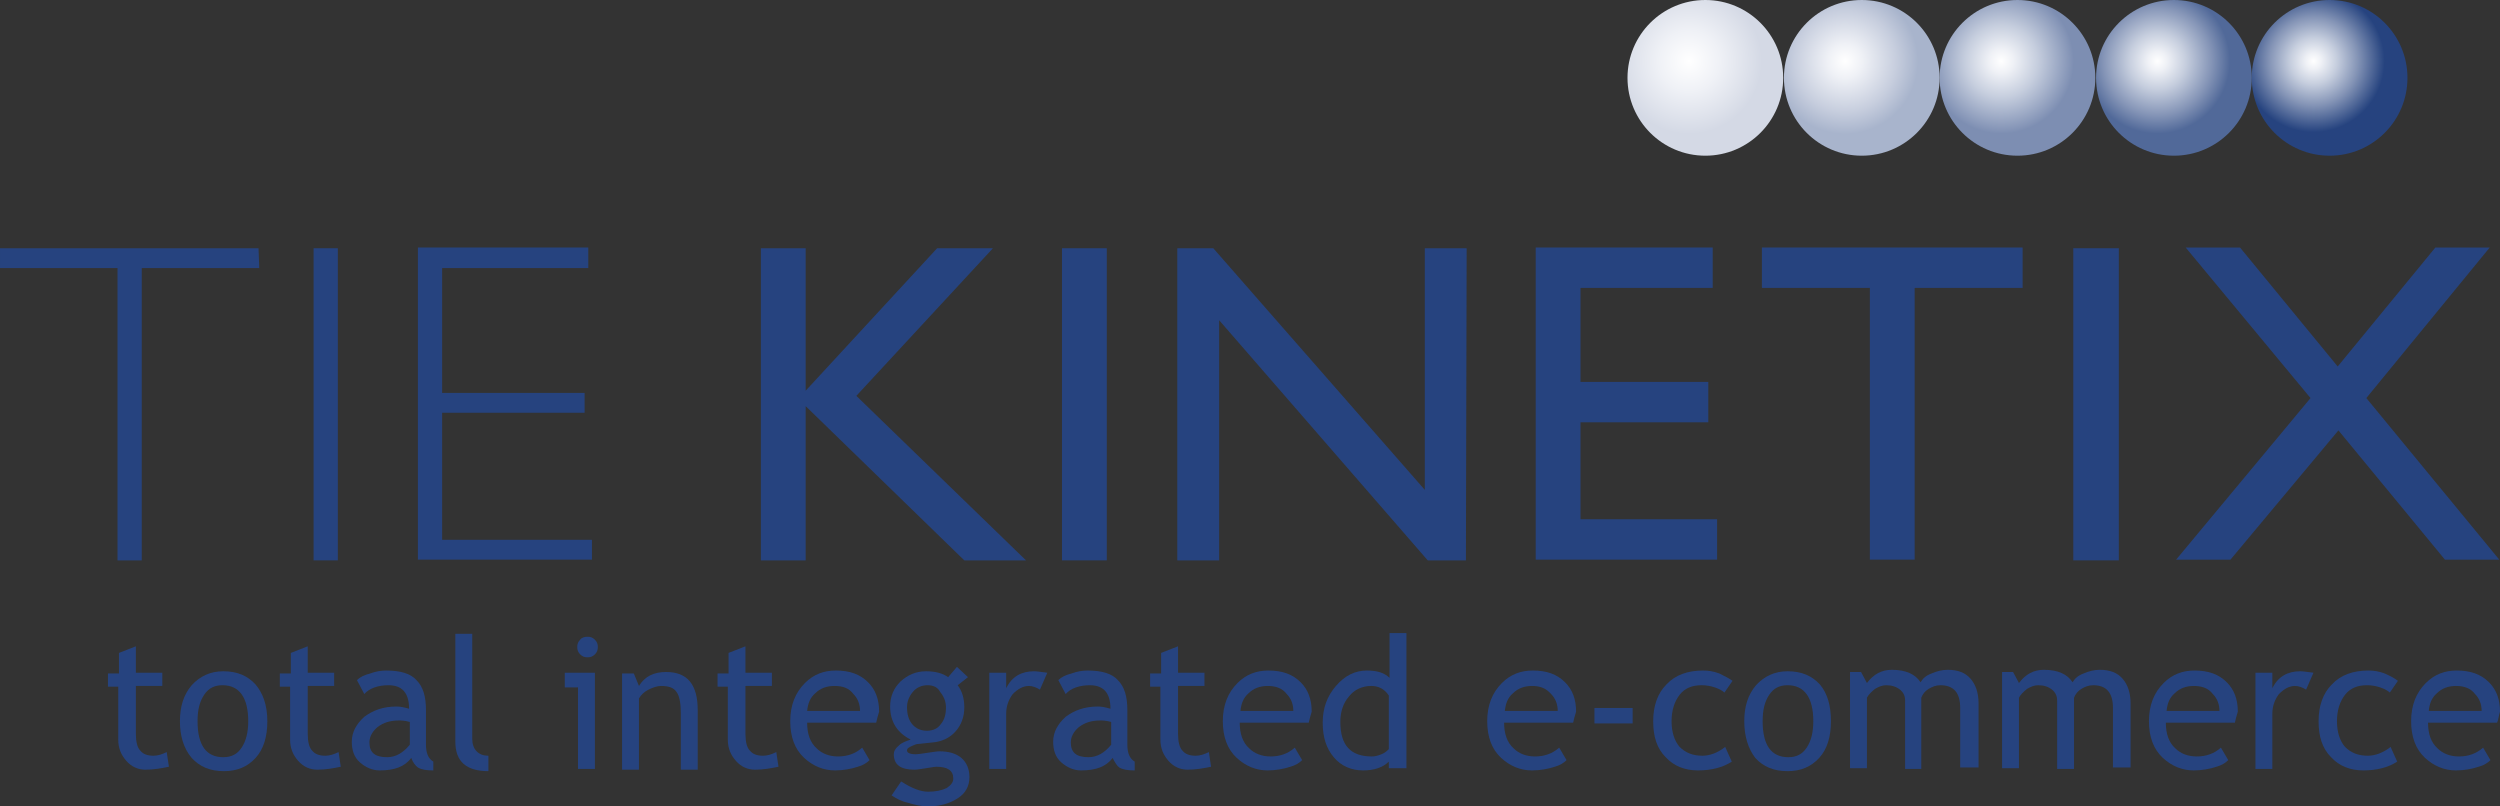 <?xml version="1.0" encoding="utf-8"?>
<!-- Generator: Adobe Illustrator 19.1.1, SVG Export Plug-In . SVG Version: 6.00 Build 0)  -->
<svg version="1.1" id="Laag_1" xmlns="http://www.w3.org/2000/svg" xmlns:xlink="http://www.w3.org/1999/xlink" x="0px" y="0px"
	 viewBox="191.6 224.8 340.4 109.8" style="enable-background:new 191.6 224.8 340.4 109.8;" xml:space="preserve">
<rect x="191.6" y="224.8" width="340.4" height="109.8" fill="#333333" stroke="none"/>
<style type="text/css">
	.st0{fill:#26437F;}
	.st1{fill:url(#SVGID_1_);}
	.st2{fill:url(#SVGID_2_);}
	.st3{fill:url(#SVGID_3_);}
	.st4{fill:url(#SVGID_4_);}
	.st5{fill:url(#SVGID_5_);}
</style>
<g id="entiteit">
	<g>
		<path class="st0" d="M207.8,318.3h-1.5v-1.8h1.5v-2.8l2.3-0.9v3.6h3.6v1.8h-3.6v6.5c0,1.1,0.2,1.9,0.6,2.3c0.4,0.5,1,0.7,1.8,0.7
			c0.6,0,1.2-0.2,1.8-0.5l0.3,2c-1,0.2-2,0.4-3.2,0.4c-1,0-1.9-0.4-2.6-1.2c-0.7-0.8-1.1-1.7-1.1-2.9v-7.2H207.8z"/>
		<path class="st0" d="M216.1,323c0-2,0.5-3.6,1.6-4.9c1.1-1.2,2.5-1.9,4.3-1.9c1.9,0,3.3,0.6,4.4,1.8c1,1.2,1.6,2.8,1.6,5
			c0,2.1-0.5,3.8-1.6,5s-2.5,1.8-4.3,1.8c-1.9,0-3.3-0.6-4.4-1.8C216.6,326.7,216.1,325,216.1,323z M218.5,323
			c0,3.3,1.2,4.9,3.5,4.9c1.1,0,1.9-0.4,2.5-1.3s0.9-2.1,0.9-3.6c0-3.2-1.2-4.9-3.5-4.9c-1.1,0-1.9,0.4-2.5,1.3
			C218.8,320.3,218.5,321.4,218.5,323z"/>
		<path class="st0" d="M231.2,318.3h-1.5v-1.8h1.5v-2.8l2.3-0.9v3.6h3.6v1.8h-3.6v6.5c0,1.1,0.2,1.9,0.6,2.3c0.4,0.5,1,0.7,1.8,0.7
			c0.6,0,1.2-0.2,1.8-0.5l0.3,2c-1,0.2-2,0.4-3.2,0.4c-1,0-1.9-0.4-2.6-1.2c-0.7-0.8-1.1-1.7-1.1-2.9v-7.2H231.2z"/>
		<path class="st0" d="M247.6,328c-0.9,1.2-2.3,1.7-4.3,1.7c-1,0-1.9-0.4-2.7-1.1c-0.8-0.7-1.1-1.7-1.1-2.8c0-1.3,0.6-2.4,1.7-3.4
			c1.2-0.9,2.6-1.4,4.4-1.4c0.5,0,1,0.1,1.7,0.3c0-2.1-0.9-3.2-2.8-3.2c-1.4,0-2.6,0.4-3.3,1.2l-1-1.9c0.4-0.4,1-0.7,1.8-0.9
			c0.8-0.3,1.5-0.4,2.2-0.4c1.9,0,3.3,0.4,4.1,1.3c0.9,0.9,1.3,2.2,1.3,4.1v4.7c0,1.1,0.3,1.9,1,2.3v1.2c-0.9,0-1.6-0.1-2.1-0.4
			C248.2,329.1,247.8,328.6,247.6,328z M247.4,323.1c-0.7-0.2-1.2-0.2-1.5-0.2c-1.2,0-2.1,0.3-2.9,0.9c-0.7,0.6-1.1,1.3-1.1,2.1
			c0,1.4,0.8,2,2.4,2c1.2,0,2.2-0.6,3.1-1.7V323.1z"/>
		<path class="st0" d="M253.6,325.8v-14.7h2.3v14.3c0,0.7,0.2,1.3,0.6,1.7c0.4,0.4,0.9,0.6,1.6,0.6v2.1
			C255.1,329.8,253.6,328.5,253.6,325.8z"/>
		<path class="st0" d="M270.3,329.5v-11.1h-1.8v-2h4.1v13.1H270.3z M271.6,311.5c0.4,0,0.7,0.1,1,0.4s0.4,0.6,0.4,1s-0.1,0.7-0.4,1
			s-0.6,0.4-1,0.4s-0.7-0.1-1-0.4s-0.4-0.6-0.4-1s0.1-0.7,0.4-1C270.8,311.6,271.2,311.5,271.6,311.5z"/>
		<path class="st0" d="M284.3,329.5v-7.6c0-1.4-0.2-2.4-0.6-2.9c-0.4-0.6-1.1-0.8-2.1-0.8c-0.5,0-1.1,0.2-1.7,0.5s-1,0.7-1.3,1.2
			v9.7h-2.3v-13.1h1.6l0.7,1.7c0.8-1.3,2-1.9,3.7-1.9c2.9,0,4.3,1.7,4.3,5.2v8.1h-2.3V329.5z"/>
		<path class="st0" d="M290.8,318.3h-1.5v-1.8h1.5v-2.8l2.3-0.9v3.6h3.6v1.8h-3.6v6.5c0,1.1,0.2,1.9,0.6,2.3c0.4,0.5,1,0.7,1.8,0.7
			c0.6,0,1.2-0.2,1.8-0.5l0.3,2c-1,0.2-2,0.4-3.2,0.4c-1,0-1.9-0.4-2.6-1.2c-0.7-0.8-1.1-1.7-1.1-2.9v-7.2H290.8z"/>
		<path class="st0" d="M310.9,323.2h-9.4c0,1.5,0.4,2.7,1.3,3.5c0.7,0.7,1.7,1.1,2.9,1.1c1.3,0,2.4-0.4,3.3-1.2l1,1.7
			c-0.4,0.4-0.9,0.7-1.6,0.9c-0.9,0.3-2,0.5-3.1,0.5c-1.6,0-3-0.6-4.2-1.7c-1.3-1.2-1.9-2.9-1.9-5c0-2.2,0.7-3.9,2-5.2
			c1.2-1.2,2.6-1.7,4.2-1.7c1.9,0,3.3,0.5,4.4,1.6c1,1,1.5,2.3,1.5,4C311.1,322.3,311,322.8,310.9,323.2z M305.2,318.2
			c-1,0-1.9,0.3-2.6,1c-0.7,0.6-1,1.4-1.1,2.4h7.2c0-0.9-0.3-1.7-0.9-2.3C307.2,318.5,306.4,318.2,305.2,318.2z"/>
		<path class="st0" d="M313,333.1l1.3-1.9c1.4,0.9,2.6,1.4,3.7,1.4c1,0,1.9-0.2,2.5-0.5c0.6-0.4,0.9-0.8,0.9-1.3
			c0-1.1-0.8-1.6-2.3-1.6c-0.3,0-0.7,0.1-1.4,0.2c-0.7,0.1-1.2,0.2-1.6,0.2c-1.9,0-2.8-0.7-2.8-2.1c0-0.4,0.2-0.8,0.7-1.2
			c0.4-0.4,1-0.6,1.6-0.8c-1.8-0.9-2.8-2.4-2.8-4.5c0-1.4,0.5-2.5,1.4-3.4c1-0.9,2.1-1.4,3.5-1.4c1.3,0,2.3,0.3,3,0.8l1.2-1.4
			l1.5,1.4l-1.4,1.1c0.6,0.8,0.9,1.8,0.9,3c0,1.3-0.4,2.4-1.2,3.3c-0.8,0.9-1.9,1.4-3.2,1.5l-1.9,0.2c-0.2,0-0.5,0.1-0.9,0.3
			c-0.4,0.2-0.6,0.3-0.6,0.6c0,0.3,0.4,0.5,1.2,0.5c0.3,0,0.9-0.1,1.6-0.2s1.3-0.2,1.6-0.2c1.3,0,2.3,0.3,3,0.9s1.1,1.5,1.1,2.6
			c0,1.2-0.5,2.2-1.6,2.9c-1.1,0.7-2.4,1.1-4.1,1.1c-0.8,0-1.7-0.2-2.7-0.5C314.3,333.9,313.6,333.5,313,333.1z M317.9,318.1
			c-0.8,0-1.5,0.3-2,0.9s-0.8,1.3-0.8,2.1c0,0.9,0.2,1.7,0.7,2.3c0.5,0.6,1.2,0.9,2,0.9s1.5-0.3,1.9-0.9c0.5-0.6,0.7-1.3,0.7-2.3
			c0-0.8-0.3-1.5-0.8-2.1C319.3,318.4,318.7,318.1,317.9,318.1z"/>
		<path class="st0" d="M333.2,318.7c-0.5-0.3-1-0.5-1.5-0.5c-0.8,0-1.5,0.4-2.2,1.1c-0.6,0.8-0.9,1.7-0.9,2.7v7.5h-2.3v-13.1h2.3
			v2.1c0.8-1.6,2.1-2.3,3.8-2.3c0.4,0,1,0.1,1.8,0.2L333.2,318.7z"/>
		<path class="st0" d="M343.1,328c-0.9,1.2-2.3,1.7-4.3,1.7c-1,0-1.9-0.4-2.7-1.1c-0.8-0.7-1.1-1.7-1.1-2.8c0-1.3,0.6-2.4,1.7-3.4
			c1.2-0.9,2.6-1.4,4.4-1.4c0.5,0,1,0.1,1.7,0.3c0-2.1-0.9-3.2-2.8-3.2c-1.4,0-2.6,0.4-3.3,1.2l-1-1.9c0.4-0.4,1-0.7,1.8-0.9
			c0.8-0.3,1.5-0.4,2.2-0.4c1.9,0,3.3,0.4,4.1,1.3c0.9,0.9,1.3,2.2,1.3,4.1v4.7c0,1.1,0.3,1.9,1,2.3v1.2c-0.9,0-1.6-0.1-2.1-0.4
			C343.7,329.1,343.4,328.6,343.1,328z M342.9,323.1c-0.7-0.2-1.2-0.2-1.5-0.2c-1.2,0-2.1,0.3-2.9,0.9c-0.7,0.6-1.1,1.3-1.1,2.1
			c0,1.4,0.8,2,2.4,2c1.2,0,2.2-0.6,3.1-1.7V323.1z"/>
		<path class="st0" d="M349.7,318.3h-1.5v-1.8h1.5v-2.8l2.3-0.9v3.6h3.6v1.8H352v6.5c0,1.1,0.2,1.9,0.6,2.3c0.4,0.5,1,0.7,1.8,0.7
			c0.6,0,1.2-0.2,1.8-0.5l0.3,2c-1,0.2-2,0.4-3.2,0.4c-1,0-1.9-0.4-2.6-1.2c-0.7-0.8-1.1-1.7-1.1-2.9v-7.2H349.7z"/>
		<path class="st0" d="M369.8,323.2h-9.4c0,1.5,0.4,2.7,1.3,3.5c0.7,0.7,1.7,1.1,2.9,1.1c1.3,0,2.4-0.4,3.3-1.2l1,1.7
			c-0.4,0.4-0.9,0.7-1.6,0.9c-0.9,0.3-2,0.5-3.1,0.5c-1.6,0-3-0.6-4.2-1.7c-1.3-1.2-1.9-2.9-1.9-5c0-2.2,0.7-3.9,2-5.2
			c1.2-1.2,2.6-1.7,4.2-1.7c1.9,0,3.3,0.5,4.4,1.6c1,1,1.5,2.3,1.5,4C370,322.3,369.9,322.8,369.8,323.2z M364.2,318.2
			c-1,0-1.9,0.3-2.6,1c-0.7,0.6-1,1.4-1.1,2.4h7.2c0-0.9-0.3-1.7-0.9-2.3C366.2,318.5,365.3,318.2,364.2,318.2z"/>
		<path class="st0" d="M380.7,329.5v-1c-0.8,0.8-2,1.2-3.5,1.2c-1.6,0-3-0.6-4-1.8c-1-1.2-1.5-2.7-1.5-4.7s0.6-3.6,1.8-5
			c1.2-1.4,2.6-2.1,4.2-2.1c1.4,0,2.4,0.3,3.1,1V311h2.3v18.4h-2.4V329.5z M380.7,319.5c-0.6-0.9-1.4-1.3-2.4-1.3
			c-1.2,0-2.3,0.5-3,1.4c-0.8,0.9-1.2,2.1-1.2,3.5c0,3.2,1.4,4.7,4.3,4.7c0.4,0,0.8-0.1,1.3-0.3c0.5-0.2,0.8-0.5,1-0.7L380.7,319.5
			L380.7,319.5z"/>
		<path class="st0" d="M405.8,323.2h-9.4c0,1.5,0.4,2.7,1.3,3.5c0.7,0.7,1.7,1.1,2.9,1.1c1.3,0,2.4-0.4,3.3-1.2l1,1.7
			c-0.4,0.4-0.9,0.7-1.6,0.9c-0.9,0.3-2,0.5-3.1,0.5c-1.6,0-3-0.6-4.2-1.7c-1.3-1.2-1.9-2.9-1.9-5c0-2.2,0.7-3.9,2-5.2
			c1.2-1.2,2.6-1.7,4.2-1.7c1.9,0,3.3,0.5,4.4,1.6c1,1,1.5,2.3,1.5,4C406,322.3,405.9,322.8,405.8,323.2z M400.2,318.2
			c-1,0-1.9,0.3-2.6,1c-0.7,0.6-1,1.4-1.1,2.4h7.2c0-0.9-0.3-1.7-0.9-2.3C402.1,318.5,401.3,318.2,400.2,318.2z"/>
		<path class="st0" d="M408.7,323.3v-2.1h5.2v2.1H408.7z"/>
		<path class="st0" d="M427.5,317.5l-1.1,1.6c-0.2-0.2-0.7-0.5-1.3-0.7c-0.6-0.2-1.2-0.3-1.8-0.3c-1.3,0-2.3,0.4-3,1.3
			s-1.1,2.1-1.1,3.6s0.4,2.7,1.1,3.5c0.8,0.8,1.8,1.2,3.1,1.2c1,0,2.1-0.4,3.1-1.2l0.9,2c-1.2,0.8-2.8,1.2-4.6,1.2
			c-1.8,0-3.3-0.6-4.4-1.8c-1.2-1.2-1.7-2.8-1.7-4.9s0.6-3.8,1.8-5c1.2-1.3,2.9-1.9,5-1.9c0.7,0,1.4,0.1,2.2,0.4
			C426.5,316.9,427.1,317.2,427.5,317.5z"/>
		<path class="st0" d="M429.1,323c0-2,0.5-3.6,1.6-4.9c1.1-1.2,2.5-1.9,4.3-1.9c1.9,0,3.3,0.6,4.4,1.8c1,1.2,1.5,2.8,1.5,5
			c0,2.1-0.5,3.8-1.6,5s-2.5,1.8-4.3,1.8c-1.9,0-3.3-0.6-4.4-1.8C429.6,326.7,429.1,325,429.1,323z M431.6,323
			c0,3.3,1.2,4.9,3.5,4.9c1.1,0,1.9-0.4,2.5-1.3s0.9-2.1,0.9-3.6c0-3.2-1.2-4.9-3.5-4.9c-1.1,0-1.9,0.4-2.5,1.3
			C431.9,320.3,431.6,321.4,431.6,323z"/>
		<path class="st0" d="M458.5,329.5v-8.3c0-2.1-0.9-3.1-2.7-3.1c-0.6,0-1.1,0.2-1.6,0.5s-0.8,0.7-1,1.2v9.7H451v-9.3
			c0-0.6-0.2-1.1-0.7-1.5s-1.1-0.6-1.9-0.6c-0.5,0-1,0.2-1.5,0.5c-0.5,0.4-0.9,0.8-1.1,1.2v9.6h-2.3v-13.1h1.5l0.8,1.5
			c0.9-1.2,2-1.8,3.4-1.8c1.9,0,3.2,0.6,3.9,1.7c0.3-0.5,0.7-0.9,1.5-1.2c0.7-0.3,1.4-0.5,2.2-0.5c1.4,0,2.4,0.4,3.1,1.2
			c0.7,0.8,1.1,1.9,1.1,3.4v8.7h-2.5V329.5z"/>
		<path class="st0" d="M479.3,329.5v-8.3c0-2.1-0.9-3.1-2.7-3.1c-0.6,0-1.1,0.2-1.6,0.5s-0.8,0.7-1,1.2v9.7h-2.3v-9.3
			c0-0.6-0.2-1.1-0.7-1.5s-1.1-0.6-1.9-0.6c-0.5,0-1,0.2-1.5,0.5c-0.5,0.4-0.9,0.8-1.1,1.2v9.6h-2.3v-13.1h1.5l0.8,1.5
			c0.9-1.2,2-1.8,3.4-1.8c1.9,0,3.2,0.6,3.9,1.7c0.3-0.5,0.7-0.9,1.5-1.2c0.7-0.3,1.4-0.5,2.2-0.5c1.4,0,2.4,0.4,3.1,1.2
			c0.7,0.8,1.1,1.9,1.1,3.4v8.7h-2.4V329.5z"/>
		<path class="st0" d="M495.9,323.2h-9.4c0,1.5,0.4,2.7,1.3,3.5c0.7,0.7,1.7,1.1,2.9,1.1c1.3,0,2.4-0.4,3.3-1.2l1,1.7
			c-0.4,0.4-0.9,0.7-1.6,0.9c-0.9,0.3-2,0.5-3.1,0.5c-1.6,0-3-0.6-4.2-1.7c-1.3-1.2-1.9-2.9-1.9-5c0-2.2,0.7-3.9,2-5.2
			c1.2-1.2,2.6-1.7,4.2-1.7c1.9,0,3.3,0.5,4.4,1.6c1,1,1.5,2.3,1.5,4C496.1,322.3,496,322.8,495.9,323.2z M490.3,318.2
			c-1,0-1.9,0.3-2.6,1c-0.7,0.6-1,1.4-1.1,2.4h7.2c0-0.9-0.3-1.7-0.9-2.3C492.3,318.5,491.4,318.2,490.3,318.2z"/>
		<path class="st0" d="M505.6,318.7c-0.5-0.3-1-0.5-1.5-0.5c-0.8,0-1.5,0.4-2.2,1.1c-0.6,0.8-0.9,1.7-0.9,2.7v7.5h-2.3v-13.1h2.3
			v2.1c0.8-1.6,2.1-2.3,3.8-2.3c0.4,0,1,0.1,1.8,0.2L505.6,318.7z"/>
		<path class="st0" d="M518.1,317.5l-1.1,1.6c-0.2-0.2-0.7-0.5-1.3-0.7s-1.2-0.3-1.8-0.3c-1.3,0-2.3,0.4-3,1.3s-1.1,2.1-1.1,3.6
			s0.4,2.7,1.1,3.5c0.8,0.8,1.8,1.2,3.1,1.2c1,0,2.1-0.4,3.1-1.2l0.9,2c-1.2,0.8-2.8,1.2-4.6,1.2s-3.3-0.6-4.4-1.8
			c-1.2-1.2-1.7-2.8-1.7-4.9s0.6-3.8,1.8-5c1.2-1.3,2.9-1.9,5-1.9c0.7,0,1.4,0.1,2.2,0.4C517.2,316.9,517.7,317.2,518.1,317.5z"/>
		<path class="st0" d="M531.6,323.2h-9.4c0,1.5,0.4,2.7,1.3,3.5c0.7,0.7,1.7,1.1,2.9,1.1c1.3,0,2.4-0.4,3.3-1.2l1,1.7
			c-0.4,0.4-0.9,0.7-1.6,0.9c-0.9,0.3-2,0.5-3.1,0.5c-1.6,0-3-0.6-4.2-1.7c-1.3-1.2-1.9-2.9-1.9-5c0-2.2,0.7-3.9,2-5.2
			c1.2-1.2,2.6-1.7,4.2-1.7c1.9,0,3.3,0.5,4.4,1.6c1,1,1.5,2.3,1.5,4C531.8,322.3,531.8,322.8,531.6,323.2z M526,318.2
			c-1,0-1.9,0.3-2.6,1c-0.7,0.6-1,1.4-1.1,2.4h7.2c0-0.9-0.3-1.7-0.9-2.3C528,318.5,527.1,318.2,526,318.2z"/>
	</g>
</g>
<g id="_x2022__x2022__x2022__x2022__x2022__-_beeldmerk">
	
		<radialGradient id="SVGID_1_" cx="506.616" cy="328.273" r="15.975" gradientTransform="matrix(1 0 0 -1 0 561.4)" gradientUnits="userSpaceOnUse">
		<stop  offset="0" style="stop-color:#FFFFFF"/>
		<stop  offset="6.665496e-002" style="stop-color:#EFF1F6"/>
		<stop  offset="0.197" style="stop-color:#C6CEDE"/>
		<stop  offset="0.377" style="stop-color:#8494B6"/>
		<stop  offset="0.598" style="stop-color:#294681"/>
		<stop  offset="0.606" style="stop-color:#26437F"/>
	</radialGradient>
	<circle class="st1" cx="508.8" cy="235.4" r="10.6"/>
	
		<radialGradient id="SVGID_2_" cx="485.357" cy="328.273" r="15.975" gradientTransform="matrix(1 0 0 -1 0 561.4)" gradientUnits="userSpaceOnUse">
		<stop  offset="0" style="stop-color:#FFFFFF"/>
		<stop  offset="8.192587e-002" style="stop-color:#EFF1F6"/>
		<stop  offset="0.241" style="stop-color:#C6CEDE"/>
		<stop  offset="0.46" style="stop-color:#8595B7"/>
		<stop  offset="0.618" style="stop-color:#516999"/>
	</radialGradient>
	<circle class="st2" cx="487.6" cy="235.4" r="10.6"/>
	
		<radialGradient id="SVGID_3_" cx="464.096" cy="328.273" r="15.975" gradientTransform="matrix(1 0 0 -1 0 561.4)" gradientUnits="userSpaceOnUse">
		<stop  offset="0" style="stop-color:#FFFFFF"/>
		<stop  offset="0.104" style="stop-color:#EFF1F6"/>
		<stop  offset="0.307" style="stop-color:#C6CEDE"/>
		<stop  offset="0.586" style="stop-color:#8595B7"/>
		<stop  offset="0.618" style="stop-color:#7D8EB2"/>
	</radialGradient>
	<circle class="st3" cx="466.3" cy="235.4" r="10.6"/>
	
		<radialGradient id="SVGID_4_" cx="442.837" cy="328.273" r="15.975" gradientTransform="matrix(1 0 0 -1 0 561.4)" gradientUnits="userSpaceOnUse">
		<stop  offset="0" style="stop-color:#FFFFFF"/>
		<stop  offset="0.147" style="stop-color:#EFF1F6"/>
		<stop  offset="0.432" style="stop-color:#C7CEDE"/>
		<stop  offset="0.621" style="stop-color:#A8B4CC"/>
	</radialGradient>
	<circle class="st4" cx="445.1" cy="235.4" r="10.6"/>
	
		<radialGradient id="SVGID_5_" cx="421.577" cy="328.273" r="15.975" gradientTransform="matrix(1 0 0 -1 0 561.4)" gradientUnits="userSpaceOnUse">
		<stop  offset="0" style="stop-color:#FFFFFF"/>
		<stop  offset="0.263" style="stop-color:#EFF1F6"/>
		<stop  offset="0.621" style="stop-color:#D4D9E5"/>
	</radialGradient>
	<circle class="st5" cx="423.8" cy="235.4" r="10.6"/>
</g>
<g id="TIE_KINETIX_-_woordlogo">
	<g>
		<path class="st0" d="M226.9,261.3h-16v39.8h-3.3v-39.8h-16v-2.7h35.2L226.9,261.3L226.9,261.3z"/>
		<path class="st0" d="M237.6,301.1h-3.3v-42.5h3.3V301.1z"/>
		<path class="st0" d="M271.7,261.3h-19.9v17h19.4v2.7h-19.4v17.3h20.4v2.7h-23.7v-42.5h23.2V261.3z"/>
		<path class="st0" d="M331.3,301.1h-8.4l-21.6-21v21h-6.1v-42.5h6.1V278l17.9-19.4h7.6l-18.6,20.1L331.3,301.1z"/>
		<path class="st0" d="M342.3,301.1h-6.1v-42.5h6.1V301.1z"/>
		<path class="st0" d="M391.2,301.1H386l-28.4-32.7v32.7h-5.7v-42.5h4.9l28.8,32.9v-32.9h5.7L391.2,301.1L391.2,301.1z"/>
		<path class="st0" d="M424.8,264h-18v12.8h17.4v5.5h-17.4v13.2h18.6v5.5h-24.7v-42.5h24.1V264z"/>
		<path class="st0" d="M467,264h-14.7v37h-6.1v-37h-14.7v-5.5H467V264z"/>
		<path class="st0" d="M480.1,301.1h-6.2v-42.5h6.2V301.1z"/>
		<path class="st0" d="M513.8,279l18.1,22h-7.4L510,283.4L495.3,301h-7.4l18.3-22l-17-20.5h7.4l13.3,16.2l13.3-16.2h7.4L513.8,279z"
			/>
	</g>
</g>
</svg>
